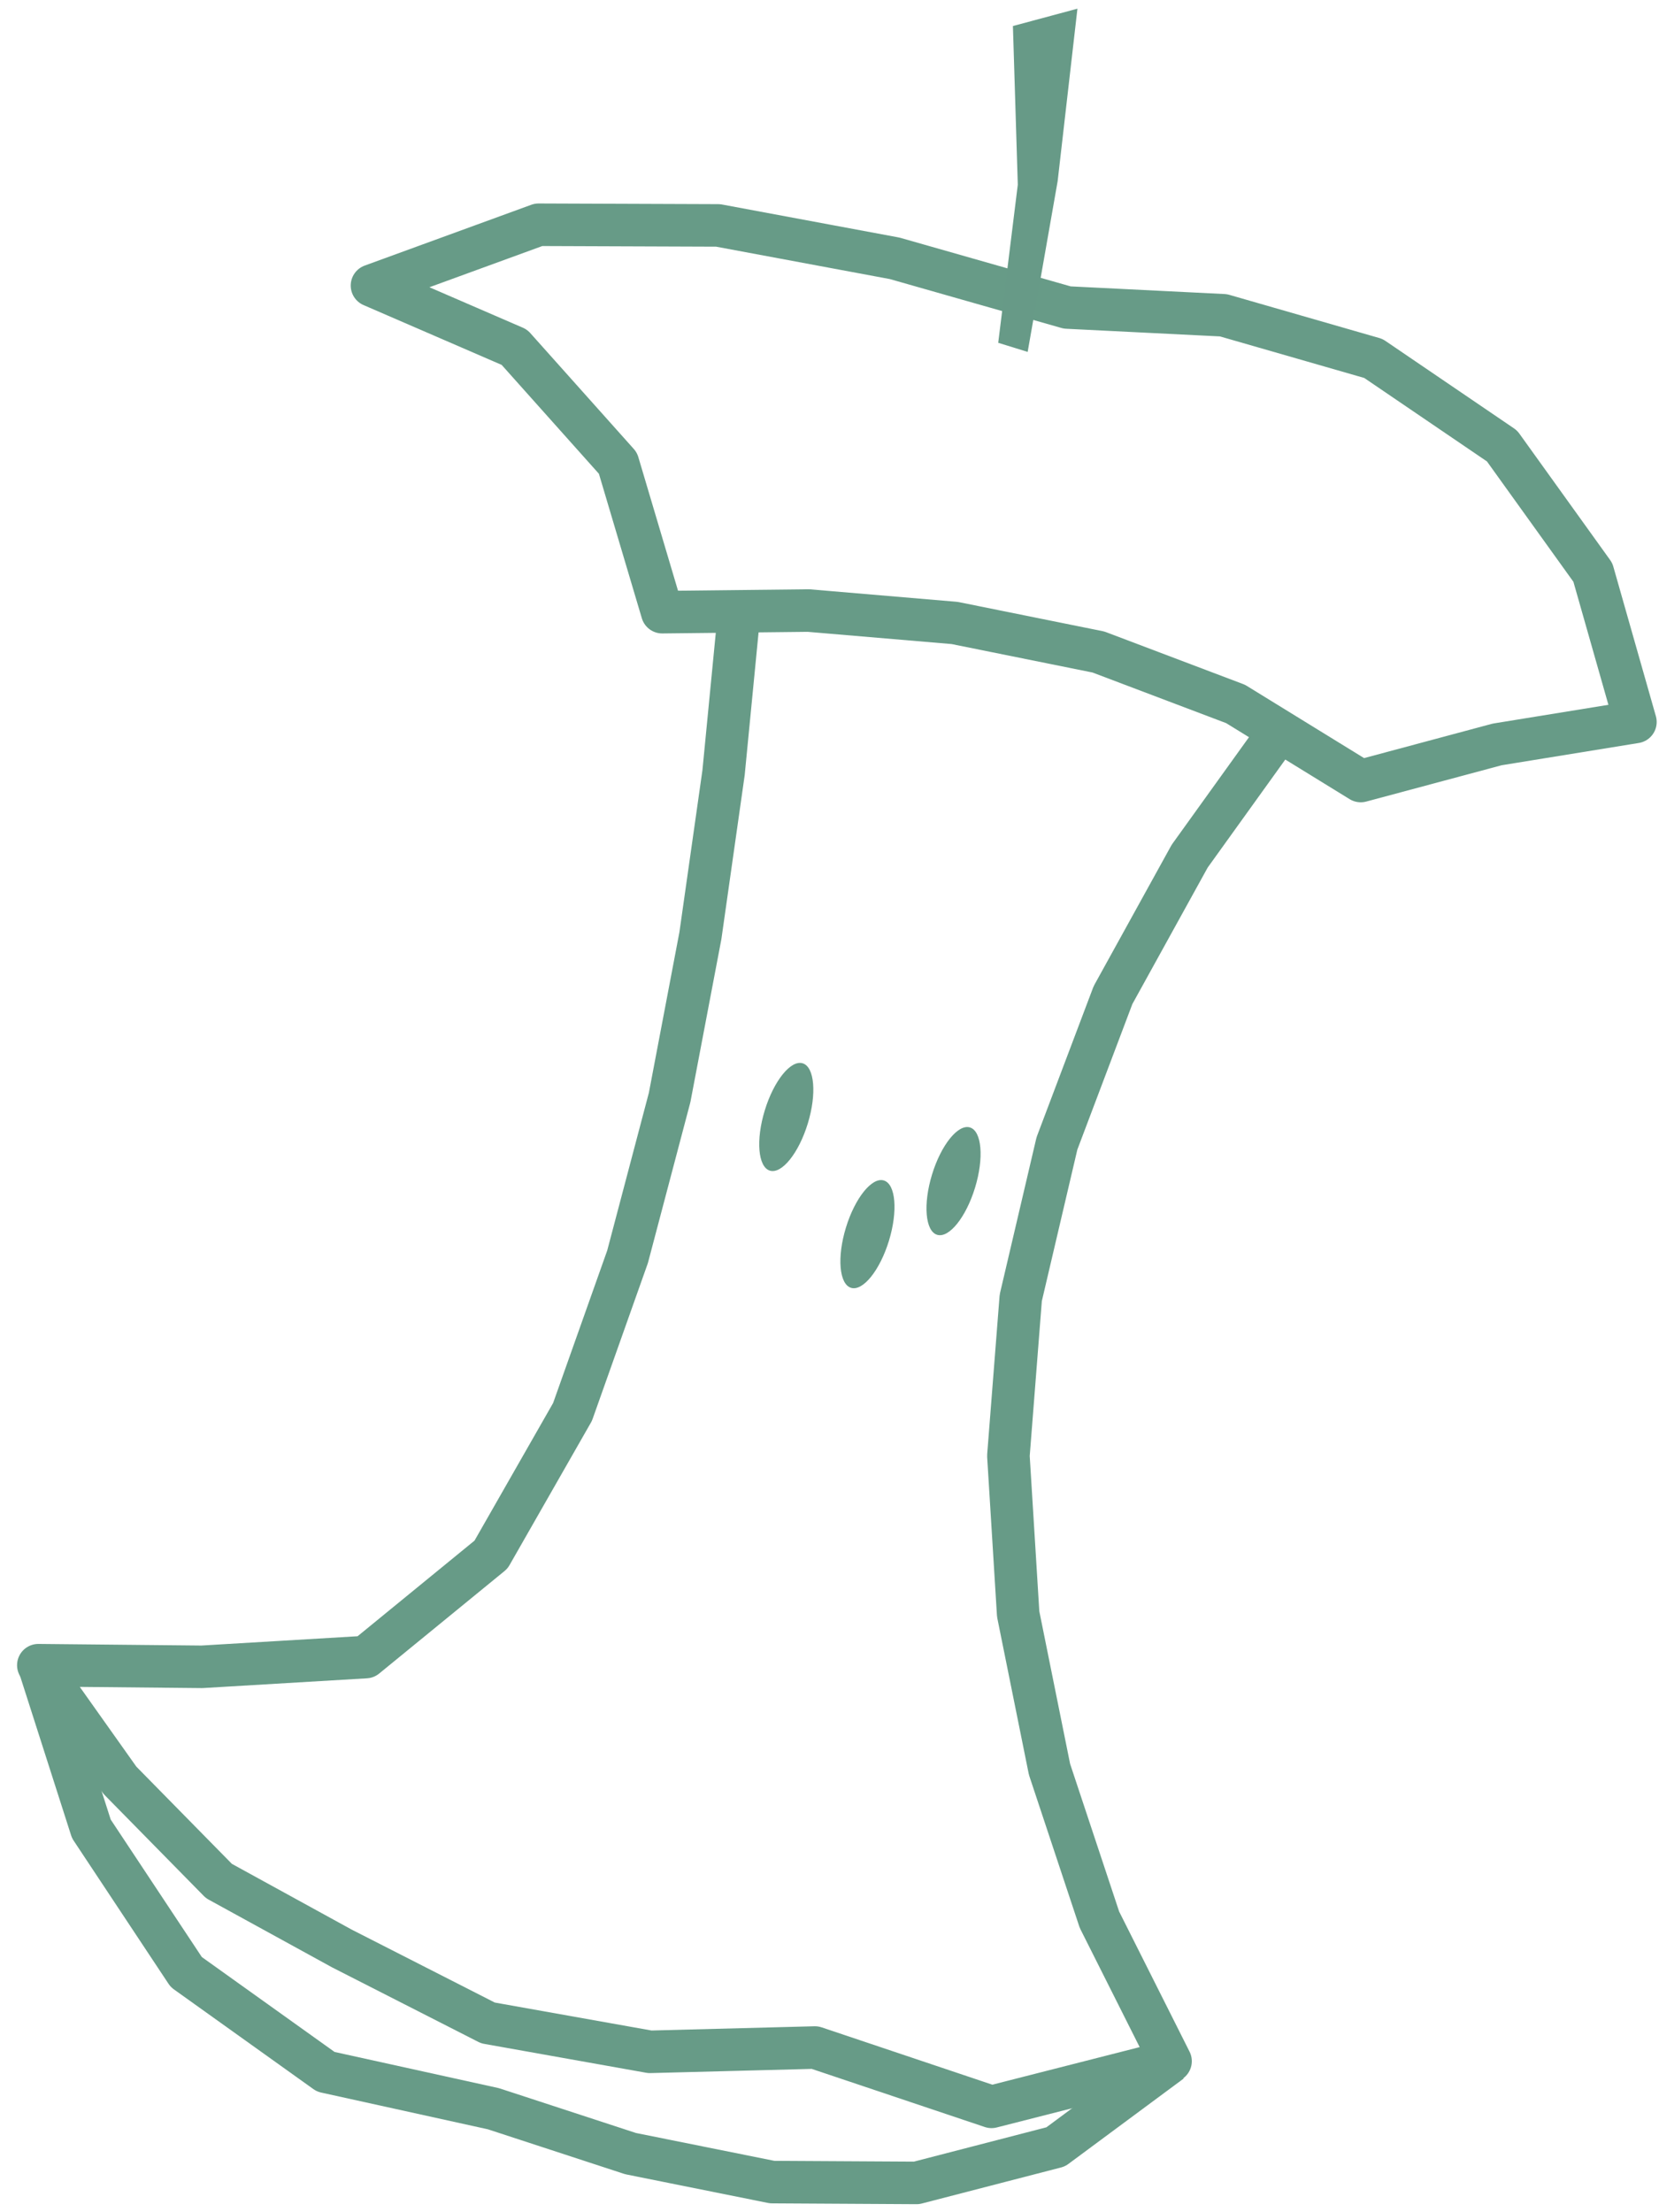 <?xml version="1.0" encoding="UTF-8"?>
<svg width="78px" height="104px" viewBox="0 0 78 104" version="1.1" xmlns="http://www.w3.org/2000/svg" xmlns:xlink="http://www.w3.org/1999/xlink">
    <!-- Generator: Sketch 41.2 (35397) - http://www.bohemiancoding.com/sketch -->
    <title>Group 4</title>
    <desc>Created with Sketch.</desc>
    <defs></defs>
    <g id="Holiday-Card" stroke="none" stroke-width="1" fill="none" fill-rule="evenodd">
        <g id="The-Rose-Jack" transform="translate(-663, -1314)">
            <g id="Group-4" transform="translate(701.895, 1365.44) rotate(5) translate(-701.895, -1365.44) translate(659.895, 1307.44)">
                <g id="Page-1" transform="translate(41.851, 57.722) rotate(12) translate(-41.851, -57.722) translate(10.351, 5.722)">
                    <g id="Group-7" transform="translate(-0, 11.315)" stroke-width="2" stroke="#679B87" stroke-linejoin="round">
                        <polygon id="Stroke-1" points="31.679 2.26 23.245 2.421 14.856 3.368 6.774 5.806 0.119 10.83 7.37 11.645 13.618 15.433 17.657 21.524 24.21 19.441 30.952 17.99 37.817 17.319 44.698 17.769 51.385 19.513 57.017 15.992 62.923 13.083 58.954 6.944 53.133 2.508 46.147 0.342 38.811 0.462"></polygon>
                        <polyline id="Stroke-3" points="21.085 20.308 22.621 27.895 23.82 35.541 24.661 43.241 24.959 50.979 24.617 58.712 22.914 66.246 18.688 72.576 11.456 75.266 4.08 77.442 9.333 81.495 15.165 84.661 21.623 86.005 29.213 87.344 36.893 86.416 44.252 83.955 53.008 84.194 60.429 79.681 55.288 74.298 50.975 68.222 47.431 61.67 44.818 54.694 43.202 47.42 42.707 39.983 43.189 32.542 44.727 25.242 47.119 18.175"></polyline>
                        <polyline id="Stroke-5" points="4.107 77.432 8.713 84.07 14.949 89.204 22.591 91.77 30.638 91.126 37.42 91.258 44.179 90.592 50.681 88.645 56.444 85.111 60.452 79.688"></polyline>
                    </g>
                    <polygon id="Fill-8" fill="#679A87" points="28.031 -1.67688086e-12 25.369 1.667 27.769 8.733 29.062 16.11 30.511 16.115 29.512 8.023"></polygon>
                    <g id="Group-15" transform="translate(29.083, 50.773)" fill="#679A87">
                        <path d="M2.148,3.055 C2.148,4.512 1.675,5.694 1.091,5.694 C0.507,5.694 0.033,4.512 0.033,3.055 C0.033,1.598 0.507,0.417 1.091,0.417 C1.675,0.417 2.148,1.598 2.148,3.055" id="Fill-9"></path>
                        <path d="M10.55,3.64 C10.55,5.097 10.077,6.279 9.493,6.279 C8.909,6.279 8.435,5.097 8.435,3.64 C8.435,2.183 8.909,1.001 9.493,1.001 C10.077,1.001 10.55,2.183 10.55,3.64" id="Fill-11"></path>
                        <path d="M7.408,7.207 C7.408,8.664 6.935,9.846 6.351,9.846 C5.767,9.846 5.293,8.664 5.293,7.207 C5.293,5.75 5.767,4.569 6.351,4.569 C6.935,4.569 7.408,5.75 7.408,7.207" id="Fill-13"></path>
                    </g>
                </g>
            </g>
        </g>
    </g>
</svg>
